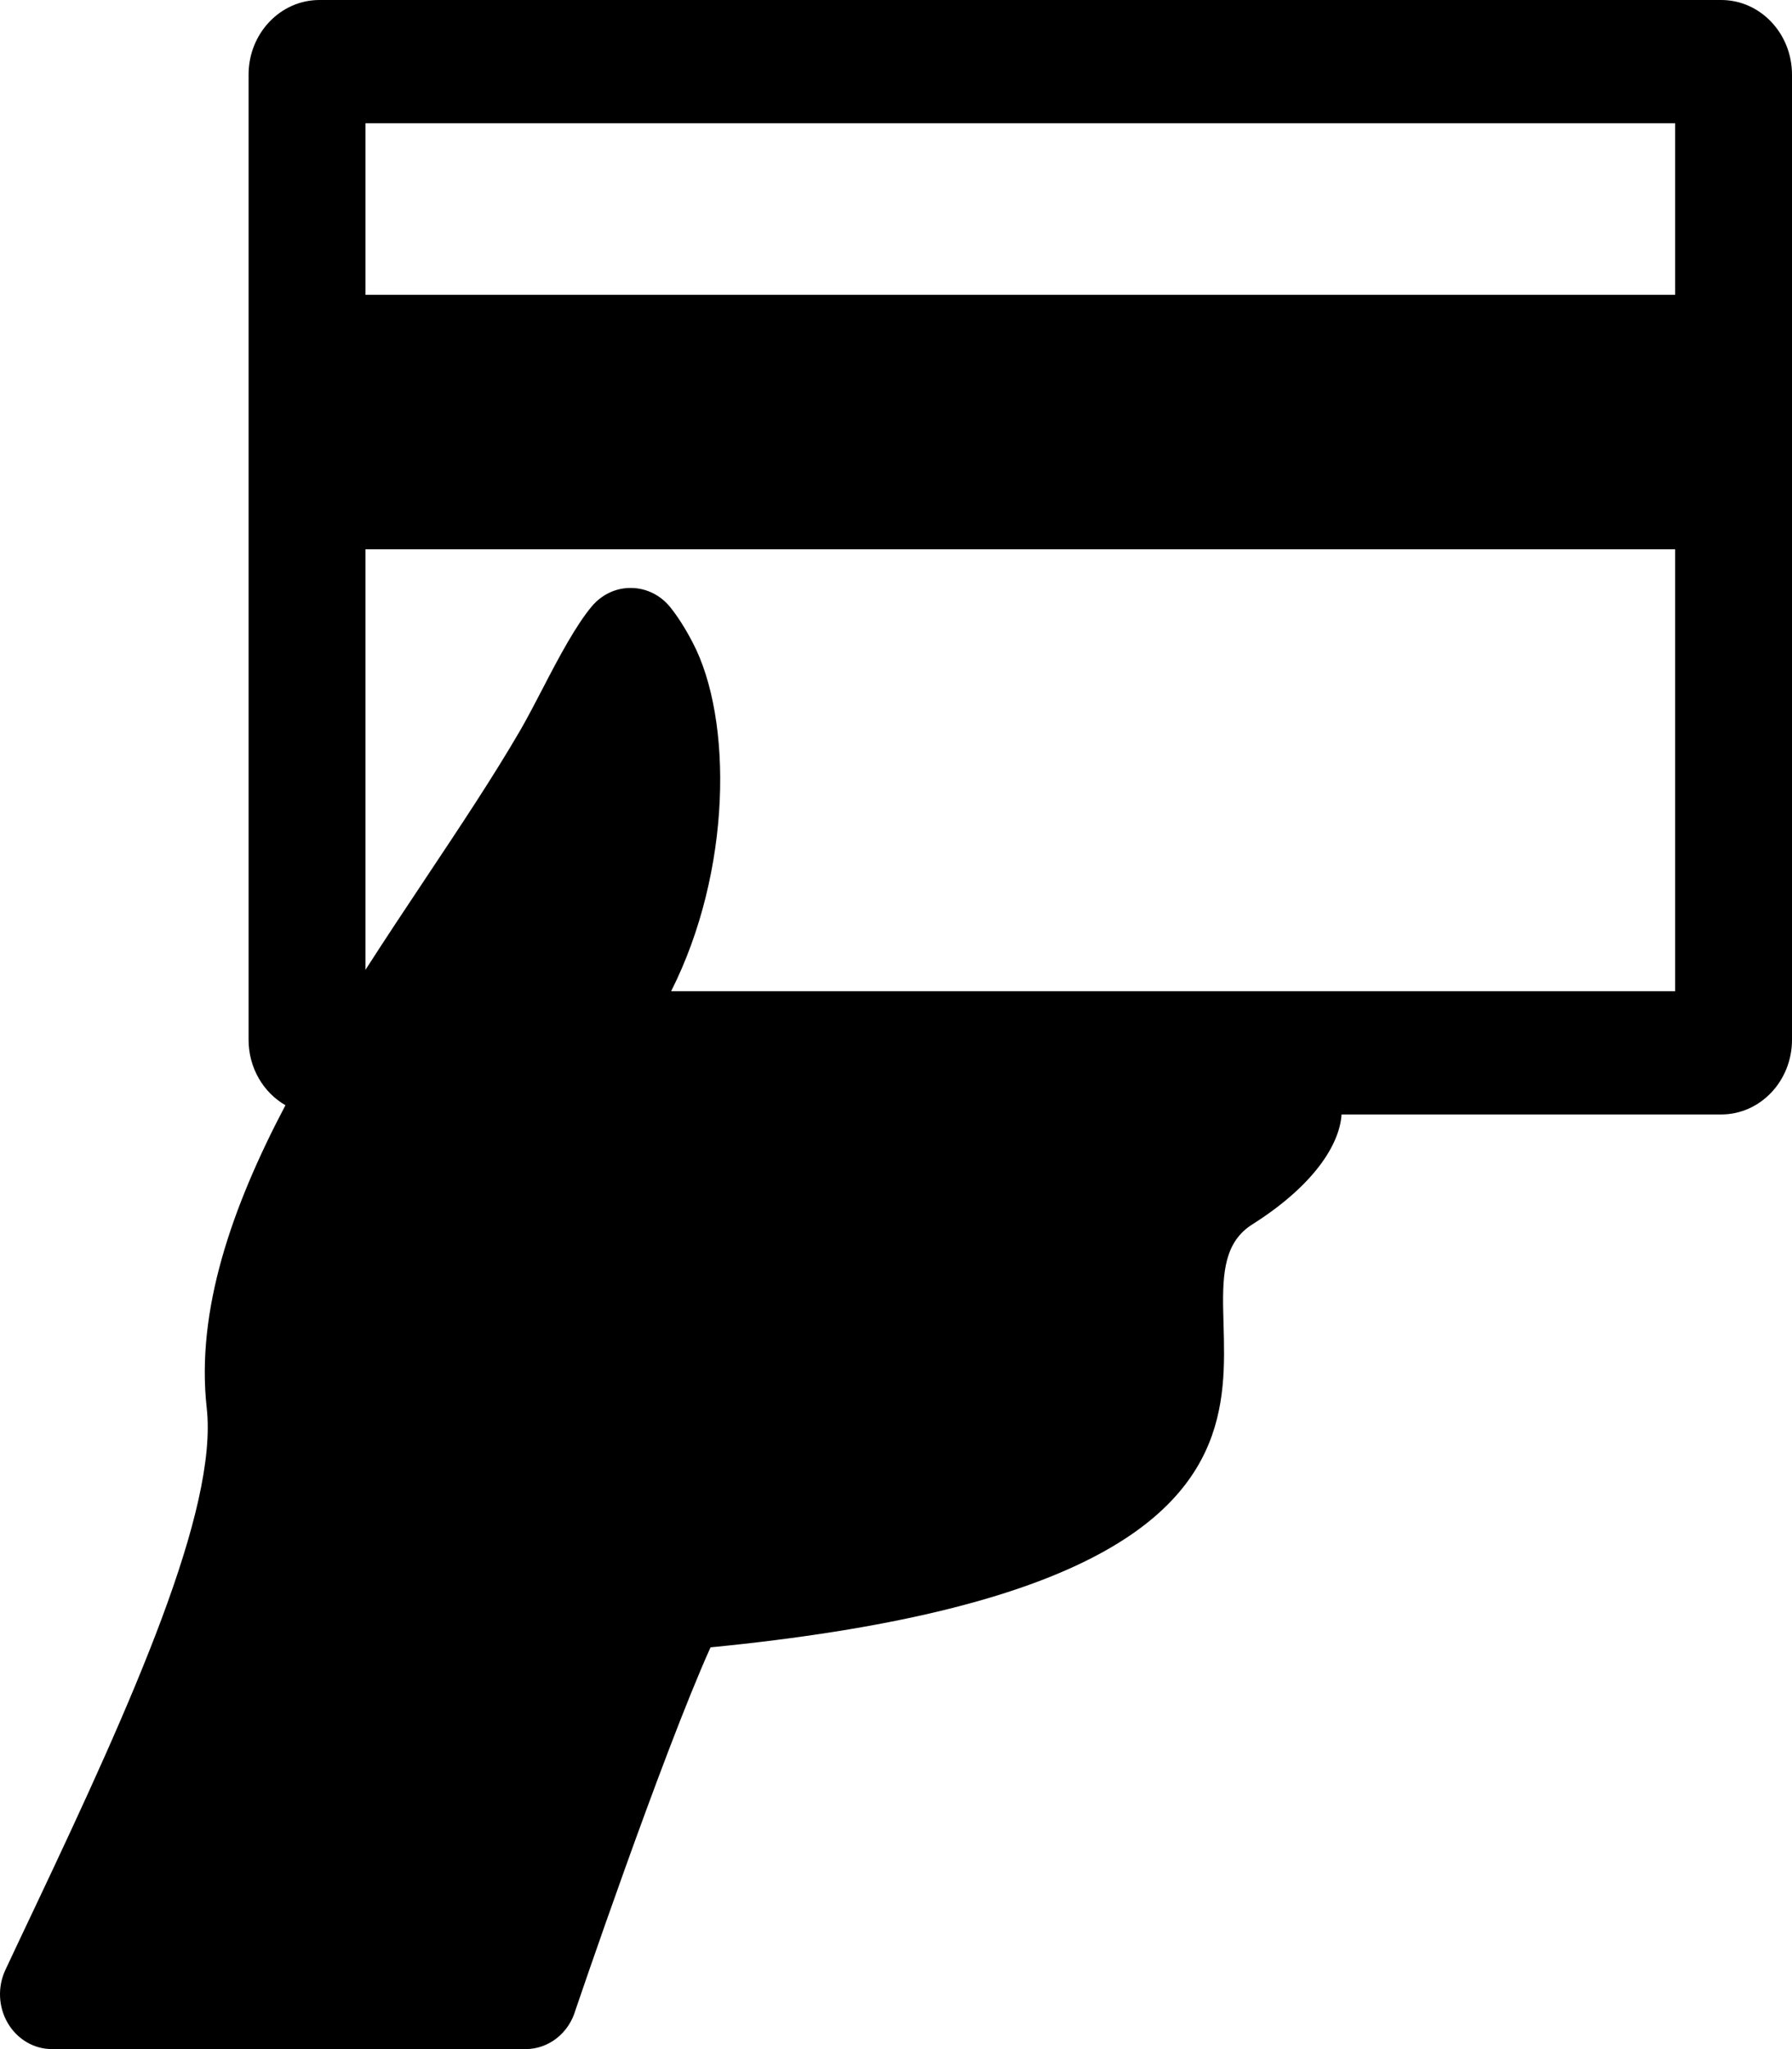 <svg width="14" height="16" viewBox="0 0 14 16" fill="none" xmlns="http://www.w3.org/2000/svg">
<path d="M0.278 14.882C1.033 13.288 1.704 11.791 1.615 10.994C1.53 10.232 1.811 9.425 2.23 8.63C2.058 8.531 1.942 8.339 1.942 8.119V0.583C1.942 0.261 2.19 0 2.496 0H13.447C13.752 0 14 0.261 14 0.583V8.119C14 8.441 13.752 8.702 13.447 8.702H10.481C10.466 8.935 10.267 9.255 9.783 9.561C8.925 10.103 11.214 12.309 5.551 12.863C5.172 13.704 4.496 15.695 4.496 15.695C4.444 15.876 4.286 16 4.106 16H0.406C0.266 16 0.136 15.924 0.062 15.799C-0.013 15.673 -0.02 15.516 0.041 15.384C0.113 15.23 0.193 15.061 0.278 14.882ZM13.087 0.962H2.855V2.302H13.087V0.962ZM13.087 4.289H2.855V7.573C3.011 7.33 3.17 7.091 3.326 6.857C3.598 6.449 3.855 6.063 4.066 5.7C4.123 5.601 4.183 5.485 4.241 5.374C4.367 5.13 4.501 4.88 4.624 4.734C4.702 4.642 4.812 4.589 4.932 4.591C5.049 4.592 5.161 4.647 5.237 4.742C5.294 4.813 5.353 4.905 5.411 5.016C5.726 5.615 5.717 6.803 5.243 7.74H13.087V4.289Z" fill="black"/>
</svg>
